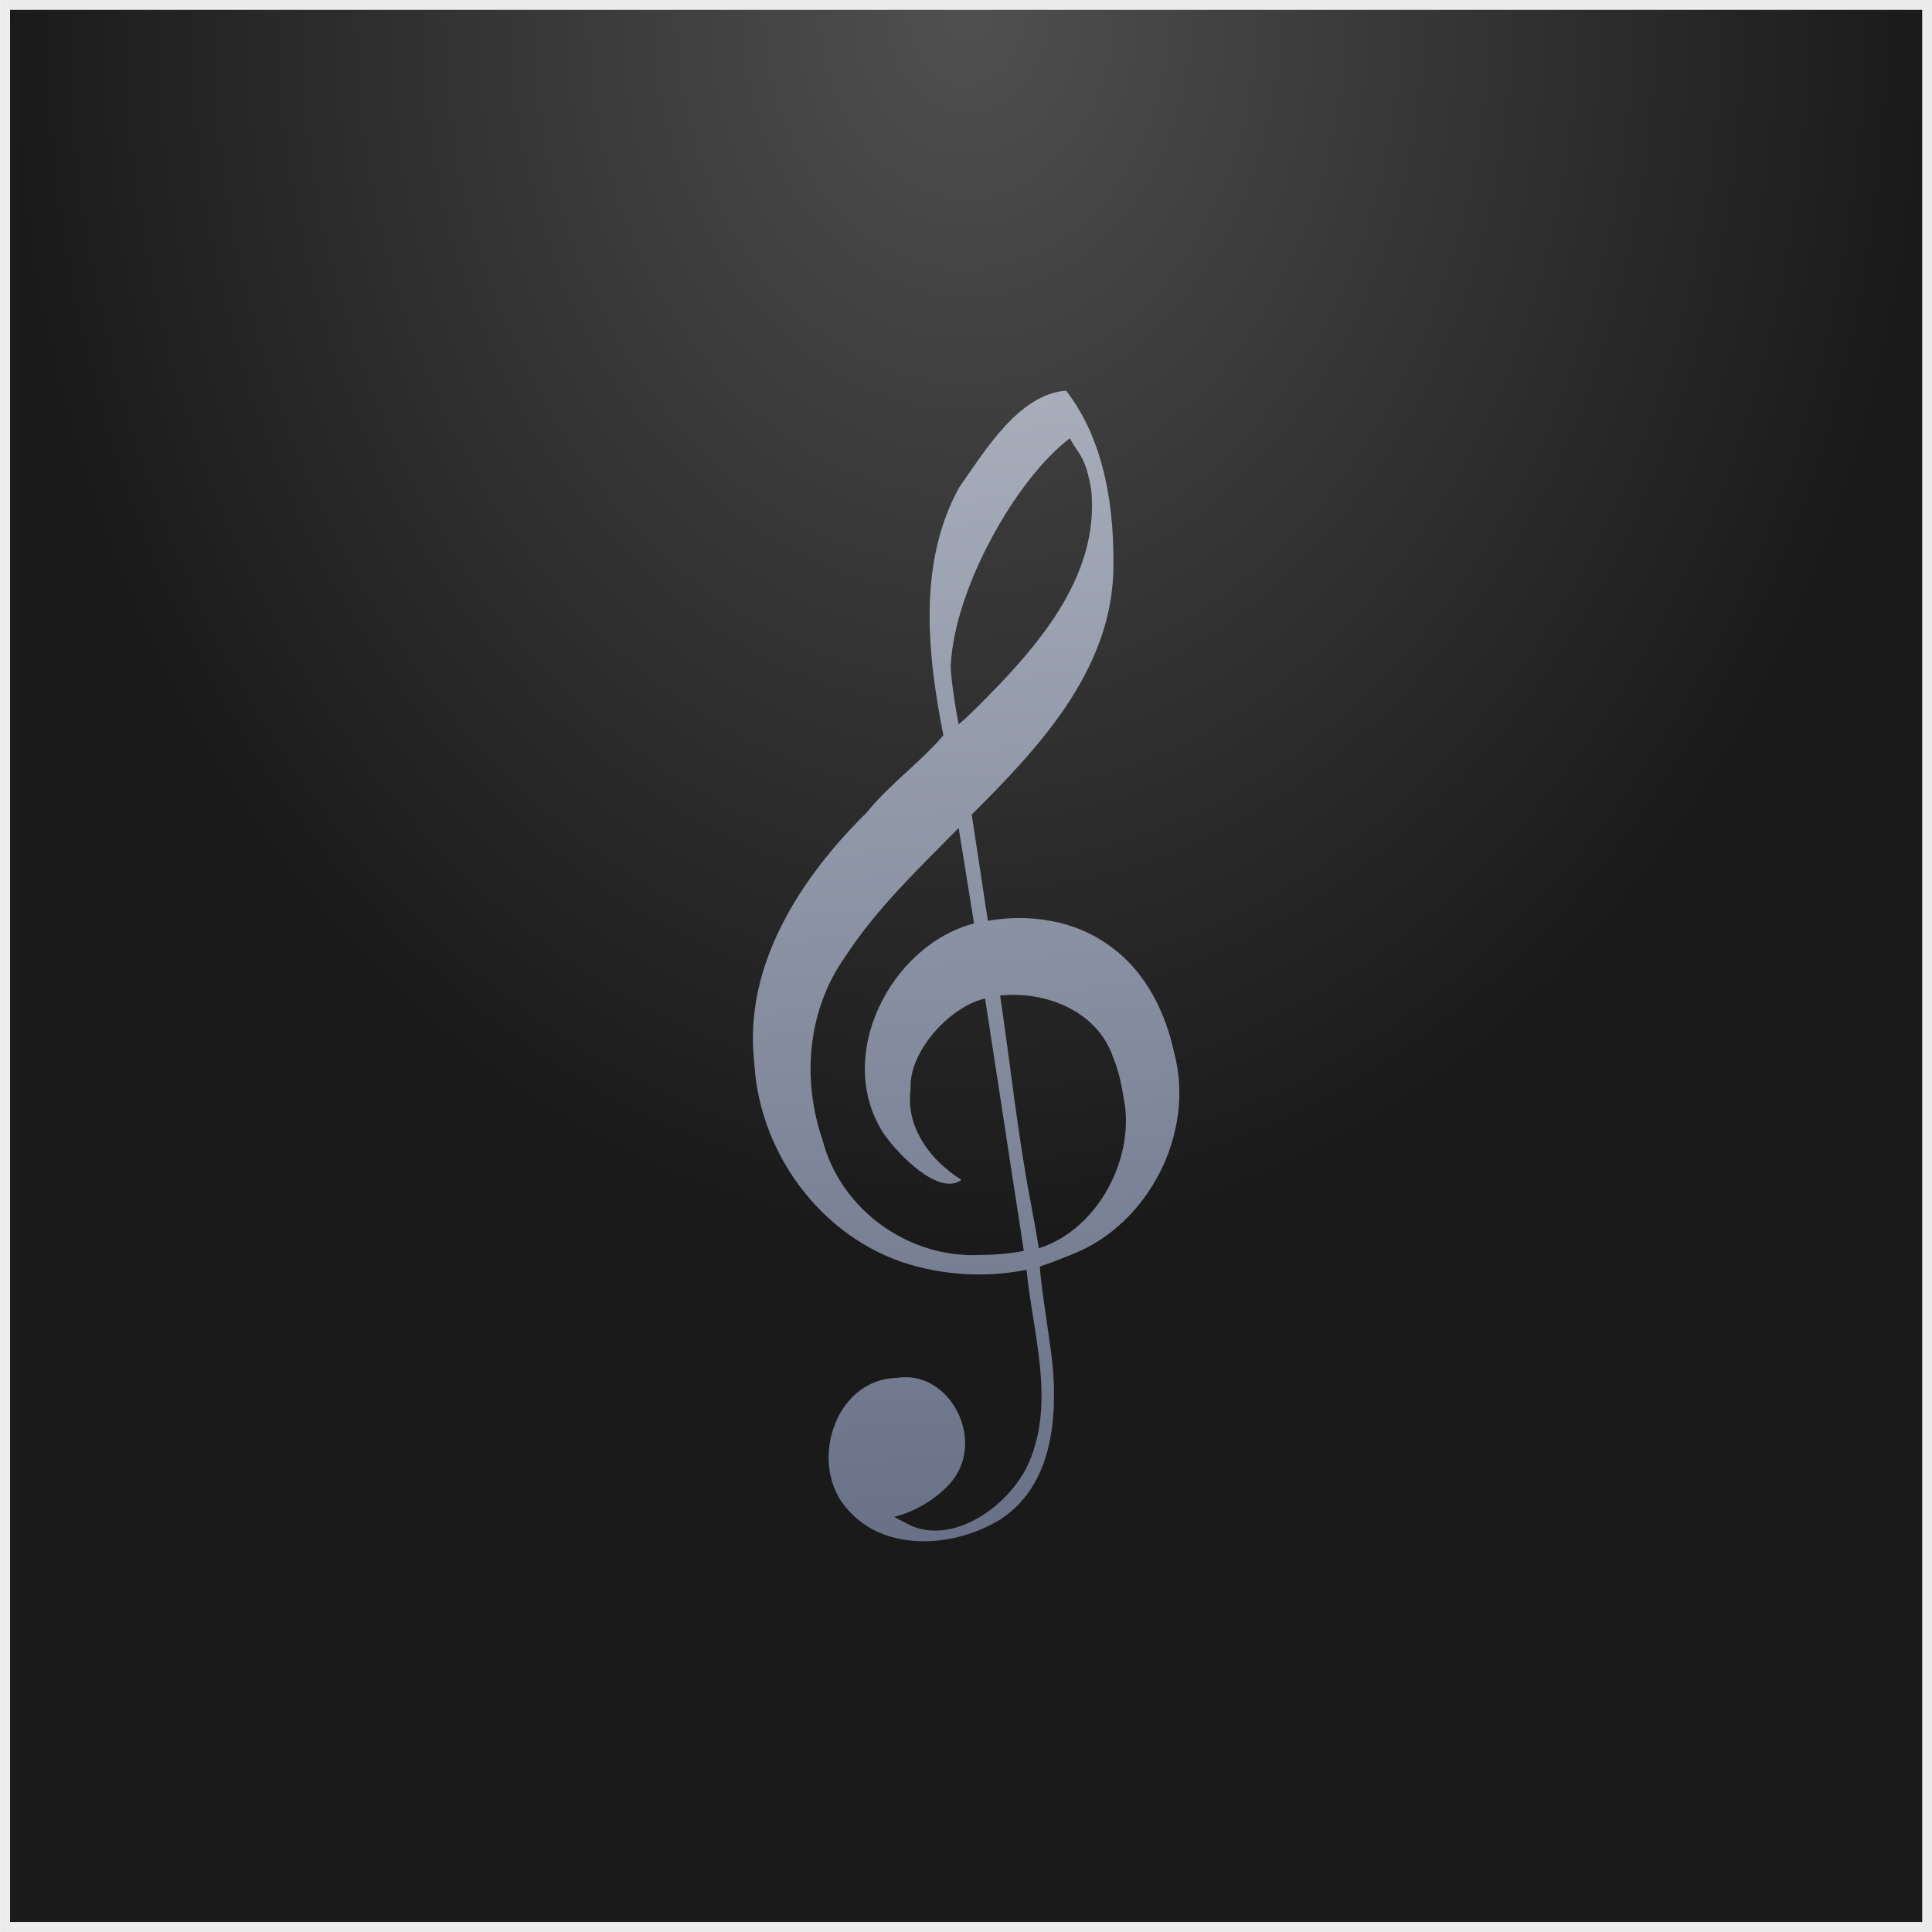 <?xml version="1.0" encoding="UTF-8" standalone="no"?>
<!-- Created with Inkscape (http://www.inkscape.org/) -->

<svg
   xmlns:dc="http://purl.org/dc/elements/1.1/"
   xmlns:cc="http://creativecommons.org/ns#"
   xmlns:rdf="http://www.w3.org/1999/02/22-rdf-syntax-ns#"
   xmlns:svg="http://www.w3.org/2000/svg"
   xmlns="http://www.w3.org/2000/svg"
   xmlns:xlink="http://www.w3.org/1999/xlink"
   xmlns:sodipodi="http://sodipodi.sourceforge.net/DTD/sodipodi-0.dtd"
   xmlns:inkscape="http://www.inkscape.org/namespaces/inkscape"
   width="200"
   height="200"
   id="svg6370"
   version="1.1"
   inkscape:version="0.48.0 r9654"
   sodipodi:docname="generic_albumart.svg">
  <defs
     id="defs6372">
    <linearGradient
       inkscape:collect="always"
       id="linearGradient7055">
      <stop
         style="stop-color:#a9afbb;stop-opacity:1"
         offset="0"
         id="stop7057" />
      <stop
         style="stop-color:#676f86;stop-opacity:1"
         offset="1"
         id="stop7059" />
    </linearGradient>
    <linearGradient
       id="linearGradient6996">
      <stop
         style="stop-color:#505050;stop-opacity:1;"
         offset="0"
         id="stop6998" />
      <stop
         style="stop-color:#1a1a1a;stop-opacity:1;"
         offset="1"
         id="stop7000" />
    </linearGradient>
    <linearGradient
       inkscape:collect="always"
       xlink:href="#linearGradient7055"
       id="linearGradient7061"
       x1="-73.506"
       y1="268.434"
       x2="-60.065"
       y2="442.719"
       gradientUnits="userSpaceOnUse"
       gradientTransform="matrix(0.712,0,0,0.715,-14.169,98.763)" />
    <filter
       inkscape:collect="always"
       id="filter7081"
       color-interpolation-filters="sRGB">
      <feGaussianBlur
         inkscape:collect="always"
         stdDeviation="1.041"
         id="feGaussianBlur7083" />
    </filter>
    <radialGradient
       inkscape:collect="always"
       xlink:href="#linearGradient6996"
       id="radialGradient7085"
       gradientUnits="userSpaceOnUse"
       gradientTransform="matrix(1.036,-0.006,0.008,1.331,3.608,-91.403)"
       cx="-61.071"
       cy="258.428"
       fx="-61.071"
       fy="258.428"
       r="96.071" />
  </defs>
  <sodipodi:namedview
     id="base"
     pagecolor="#ffffff"
     bordercolor="#666666"
     borderopacity="1.0"
     inkscape:pageopacity="0.0"
     inkscape:pageshadow="2"
     inkscape:zoom="0.7"
     inkscape:cx="135.86344"
     inkscape:cy="53.78232"
     inkscape:document-units="px"
     inkscape:current-layer="layer1"
     showgrid="false"
     inkscape:window-width="919"
     inkscape:window-height="802"
     inkscape:window-x="206"
     inkscape:window-y="36"
     inkscape:window-maximized="0"
     fit-margin-top="0"
     fit-margin-left="0"
     fit-margin-right="0"
     fit-margin-bottom="0" />
  <g
     inkscape:label="Layer 1"
     inkscape:groupmode="layer"
     id="layer1"
     transform="translate(157.656,-252.156)">
    <rect
       style="fill:url(#radialGradient7085);fill-opacity:1;stroke:#ececec;stroke-width:1.028"
       id="rect6486"
       width="198.972"
       height="198.972"
       x="-157.129"
       y="252.662" />
    <path
       style="fill:#333333;fill-opacity:1;filter:url(#filter7081)"
       inkscape:connector-curvature="0"
       d="m -50.018,310.732 c 0.755,7.754 -5.01,14.029 -10.113,19.101 -2.319,2.225 -0.384,0.368 -1.596,1.474 -0.253,-1.19 -0.741,-4.295 -0.695,-5.234 0.324,-6.681 5.754,-16.338 10.511,-19.9 0.766,1.43 1.398,1.545 1.894,4.559 z m 1.615,40.036 c -3.057,-2.247 -7.07,-2.836 -10.749,-2.195 -0.475,-3.112 -0.949,-6.224 -1.424,-9.335 5.831,-5.777 12.169,-12.48 12.503,-21.179 0.146,-5.536 -0.685,-11.586 -4.164,-16.081 -4.217,0.318 -7.191,5.347 -9.429,8.474 -3.693,6.623 -2.831,14.675 -1.414,21.817 -2.007,2.36 -4.786,4.324 -6.764,6.78 -5.844,5.726 -10.934,13.468 -9.932,22.02 0.455,8.269 6.422,15.959 14.559,17.925 3.09,0.779 6.359,0.856 9.485,0.244 0.545,5.581 2.547,11.483 0.229,16.898 -1.738,3.965 -6.914,7.452 -10.746,5.436 -1.487,-0.782 -0.282,-0.126 -1.186,-0.623 2.653,-0.638 4.96,-2.571 5.605,-3.881 2.078,-3.632 -0.992,-9.026 -5.346,-8.331 -5.61,0.116 -7.913,7.79 -4.305,11.62 3.34,3.771 9.507,3.255 13.468,0.789 4.497,-2.927 5.058,-8.788 4.544,-13.795 -0.172,-1.68 -0.998,-6.622 -1.1,-8.4 1.729,-0.616 0.519,-0.147 2.958,-1.112 6.598,-2.613 10.808,-10.563 8.914,-17.666 -0.789,-3.643 -2.589,-7.227 -5.709,-9.405 z m 1.391,14.279 c 0.531,4.94 -2.613,10.718 -7.637,12.302 -0.338,-1.972 -0.427,-2.507 -0.652,-3.656 -1.196,-6.103 -1.845,-12.371 -2.768,-18.556 4.03,-0.417 8.576,1.347 9.978,5.419 0.605,1.43 0.849,2.968 1.079,4.492 z m -12.771,12.887 c -6.31,0.351 -12.4,-3.956 -13.974,-10.12 -1.858,-5.34 -1.31,-11.484 2.035,-16.133 2.766,-4.221 6.465,-7.7 9.992,-11.267 0.454,2.796 0.908,5.592 1.362,8.388 -7.417,1.94 -12.413,11.72 -7.974,18.48 1.321,1.896 4.902,5.514 6.859,4.053 -2.733,-1.692 -4.969,-4.609 -4.488,-8.003 -0.204,-3.181 3.398,-7.219 6.576,-7.933 1.087,7.116 2.335,15.064 3.422,22.18 -1.253,0.248 -2.533,0.355 -3.81,0.355 z"
       id="path7063"
       transform="matrix(1.172,0,0,1.178,13.937,-63.148)" />
    <path
       id="path7045"
       d="m -44.688,302.903 c 0.885,9.134 -5.872,16.526 -11.854,22.502 -2.718,2.621 -0.45,0.433 -1.871,1.736 -0.297,-1.401 -0.868,-5.059 -0.815,-6.166 0.379,-7.871 6.744,-19.247 12.319,-23.443 0.898,1.685 1.638,1.821 2.22,5.371 z m 1.892,47.163 c -3.583,-2.647 -8.286,-3.341 -12.599,-2.586 -0.556,-3.666 -1.112,-7.332 -1.669,-10.997 6.834,-6.805 14.263,-14.702 14.654,-24.949 0.171,-6.521 -0.803,-13.649 -4.88,-18.943 -4.942,0.375 -8.428,6.299 -11.051,9.982 -4.328,7.803 -3.318,17.288 -1.657,25.701 -2.353,2.781 -5.609,5.094 -7.928,7.988 -6.849,6.745 -12.815,15.866 -11.641,25.94 0.533,9.741 7.527,18.8 17.065,21.117 3.621,0.918 7.453,1.009 11.117,0.287 0.639,6.574 2.986,13.527 0.269,19.906 -2.037,4.671 -8.103,8.779 -12.594,6.404 -1.742,-0.921 -0.33,-0.148 -1.39,-0.734 3.11,-0.752 5.813,-3.028 6.57,-4.572 2.435,-4.278 -1.162,-10.633 -6.266,-9.814 -6.576,0.137 -9.275,9.177 -5.045,13.688 3.915,4.442 11.142,3.834 15.785,0.929 5.27,-3.448 5.928,-10.352 5.326,-16.251 -0.202,-1.979 -1.17,-7.801 -1.289,-9.896 2.027,-0.726 0.608,-0.173 3.467,-1.31 7.733,-3.078 12.667,-12.443 10.448,-20.811 -0.925,-4.292 -3.034,-8.513 -6.691,-11.079 z m 1.631,16.821 c 0.622,5.819 -3.063,12.626 -8.951,14.492 -0.396,-2.323 -0.501,-2.953 -0.764,-4.307 -1.402,-7.19 -2.163,-14.573 -3.244,-21.86 4.724,-0.491 10.051,1.587 11.694,6.383 0.709,1.684 0.995,3.497 1.265,5.292 z m -14.968,15.181 c -7.396,0.413 -14.534,-4.66 -16.379,-11.922 -2.177,-6.291 -1.536,-13.529 2.386,-19.005 3.242,-4.973 7.577,-9.07 11.711,-13.273 0.532,3.294 1.064,6.588 1.596,9.881 -8.694,2.285 -14.548,13.806 -9.346,21.77 1.548,2.233 5.746,6.496 8.039,4.774 -3.203,-1.994 -5.824,-5.43 -5.26,-9.427 -0.239,-3.747 3.982,-8.504 7.707,-9.345 1.274,8.383 2.736,17.746 4.011,26.129 -1.469,0.292 -2.968,0.418 -4.465,0.418 z"
       inkscape:connector-curvature="0"
       style="fill:url(#linearGradient7061);fill-opacity:1" />
  </g>
</svg>
